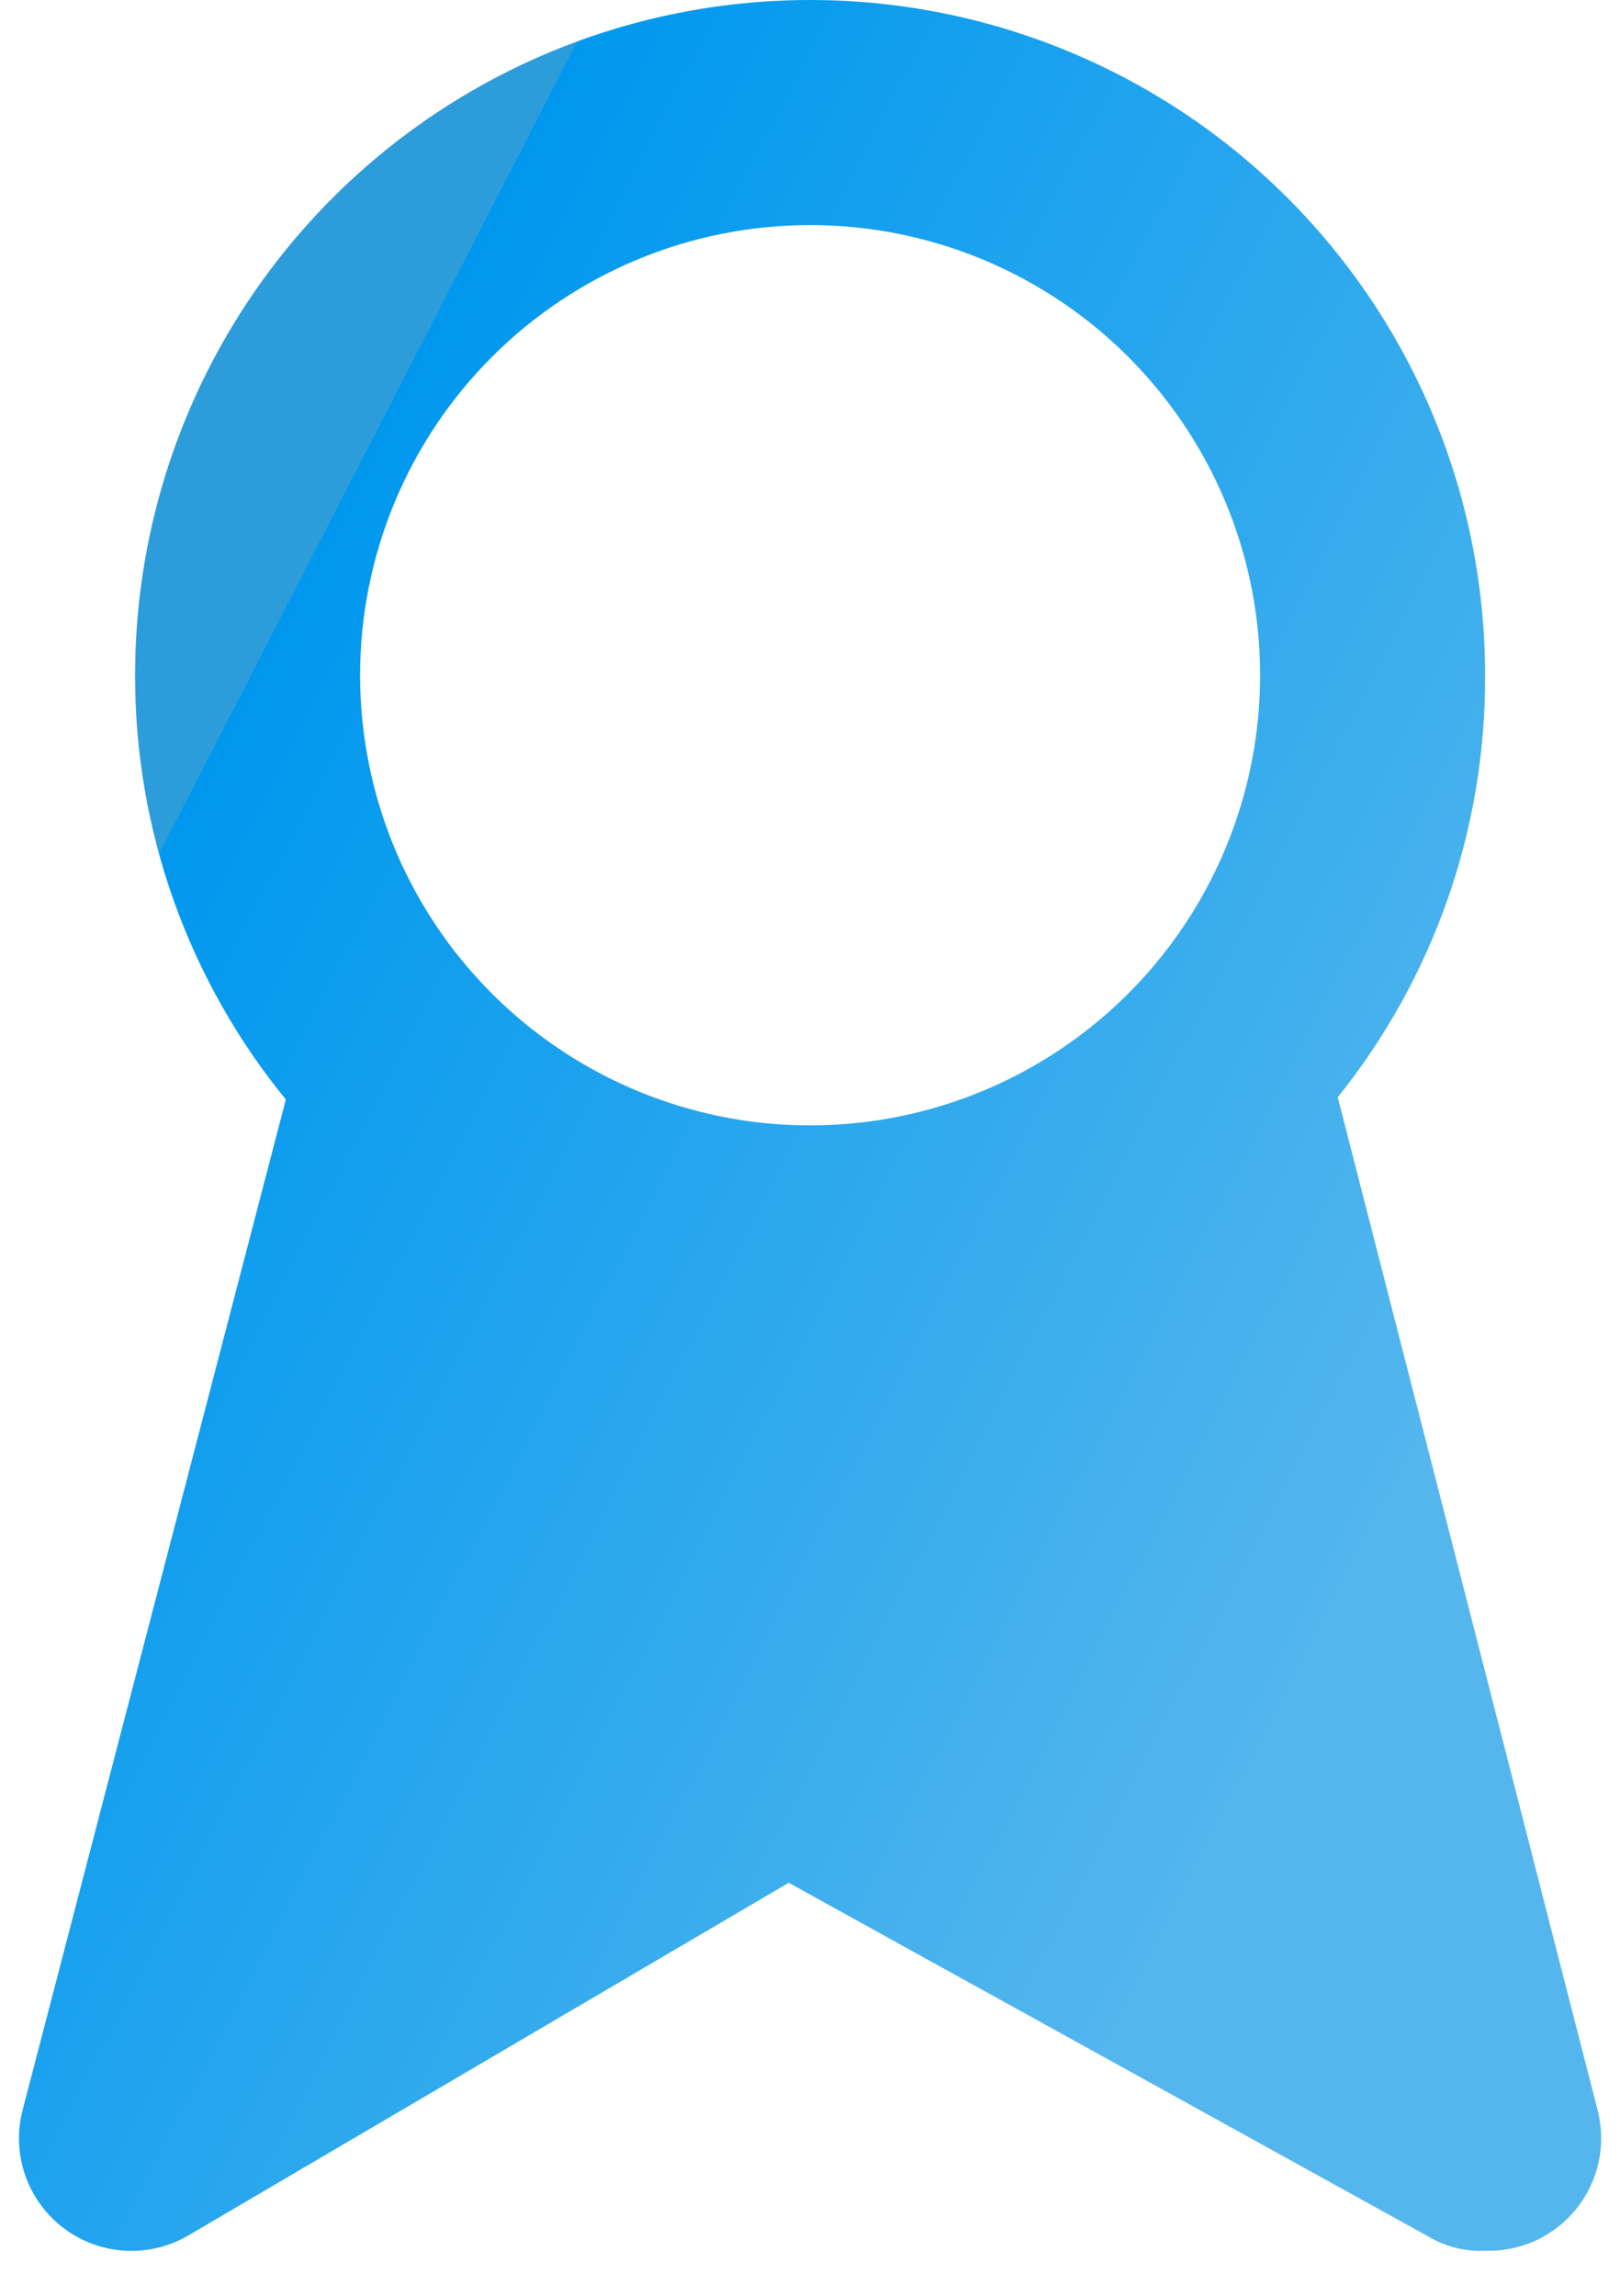 <svg width="36" height="51" viewBox="0 0 36 51" fill="none" xmlns="http://www.w3.org/2000/svg">
<path d="M35.502 46.875L29.727 24.375C31.862 21.718 33.019 18.408 33.002 15C33.002 11.022 31.422 7.206 28.608 4.393C25.796 1.58 21.98 0 18.002 0C14.024 0 10.208 1.58 7.395 4.393C4.582 7.206 3.002 11.022 3.002 15C2.995 18.434 4.179 21.765 6.352 24.425L0.502 46.875C0.377 47.355 0.399 47.861 0.562 48.329C0.726 48.797 1.025 49.205 1.422 49.503C1.818 49.8 2.294 49.973 2.789 49.999C3.284 50.025 3.776 49.904 4.202 49.65L17.527 41.825L31.727 49.675C32.111 49.907 32.554 50.02 33.002 50C33.39 50.012 33.776 49.934 34.129 49.772C34.481 49.609 34.791 49.366 35.034 49.063C35.276 48.76 35.445 48.404 35.526 48.024C35.608 47.645 35.599 47.251 35.502 46.875ZM18.002 5C19.98 5 21.913 5.586 23.558 6.685C25.202 7.784 26.484 9.346 27.241 11.173C27.998 13 28.196 15.011 27.81 16.951C27.424 18.891 26.471 20.672 25.073 22.071C23.674 23.47 21.893 24.422 19.953 24.808C18.013 25.194 16.002 24.996 14.175 24.239C12.348 23.482 10.786 22.2 9.687 20.556C8.588 18.911 8.002 16.978 8.002 15C8.002 12.348 9.056 9.804 10.931 7.929C12.806 6.054 15.35 5 18.002 5Z" fill="url(#paint0_linear_2932_4176)"/>
<defs>
<linearGradient id="paint0_linear_2932_4176" x1="0.422" y1="25.001" x2="28.213" y2="39.311" gradientUnits="userSpaceOnUse">
<stop stop-color="#2D9CDB"/>
<stop offset="0" stop-color="#0098EE"/>
<stop offset="1" stop-color="#54B6ED"/>
</linearGradient>
</defs>
</svg>
